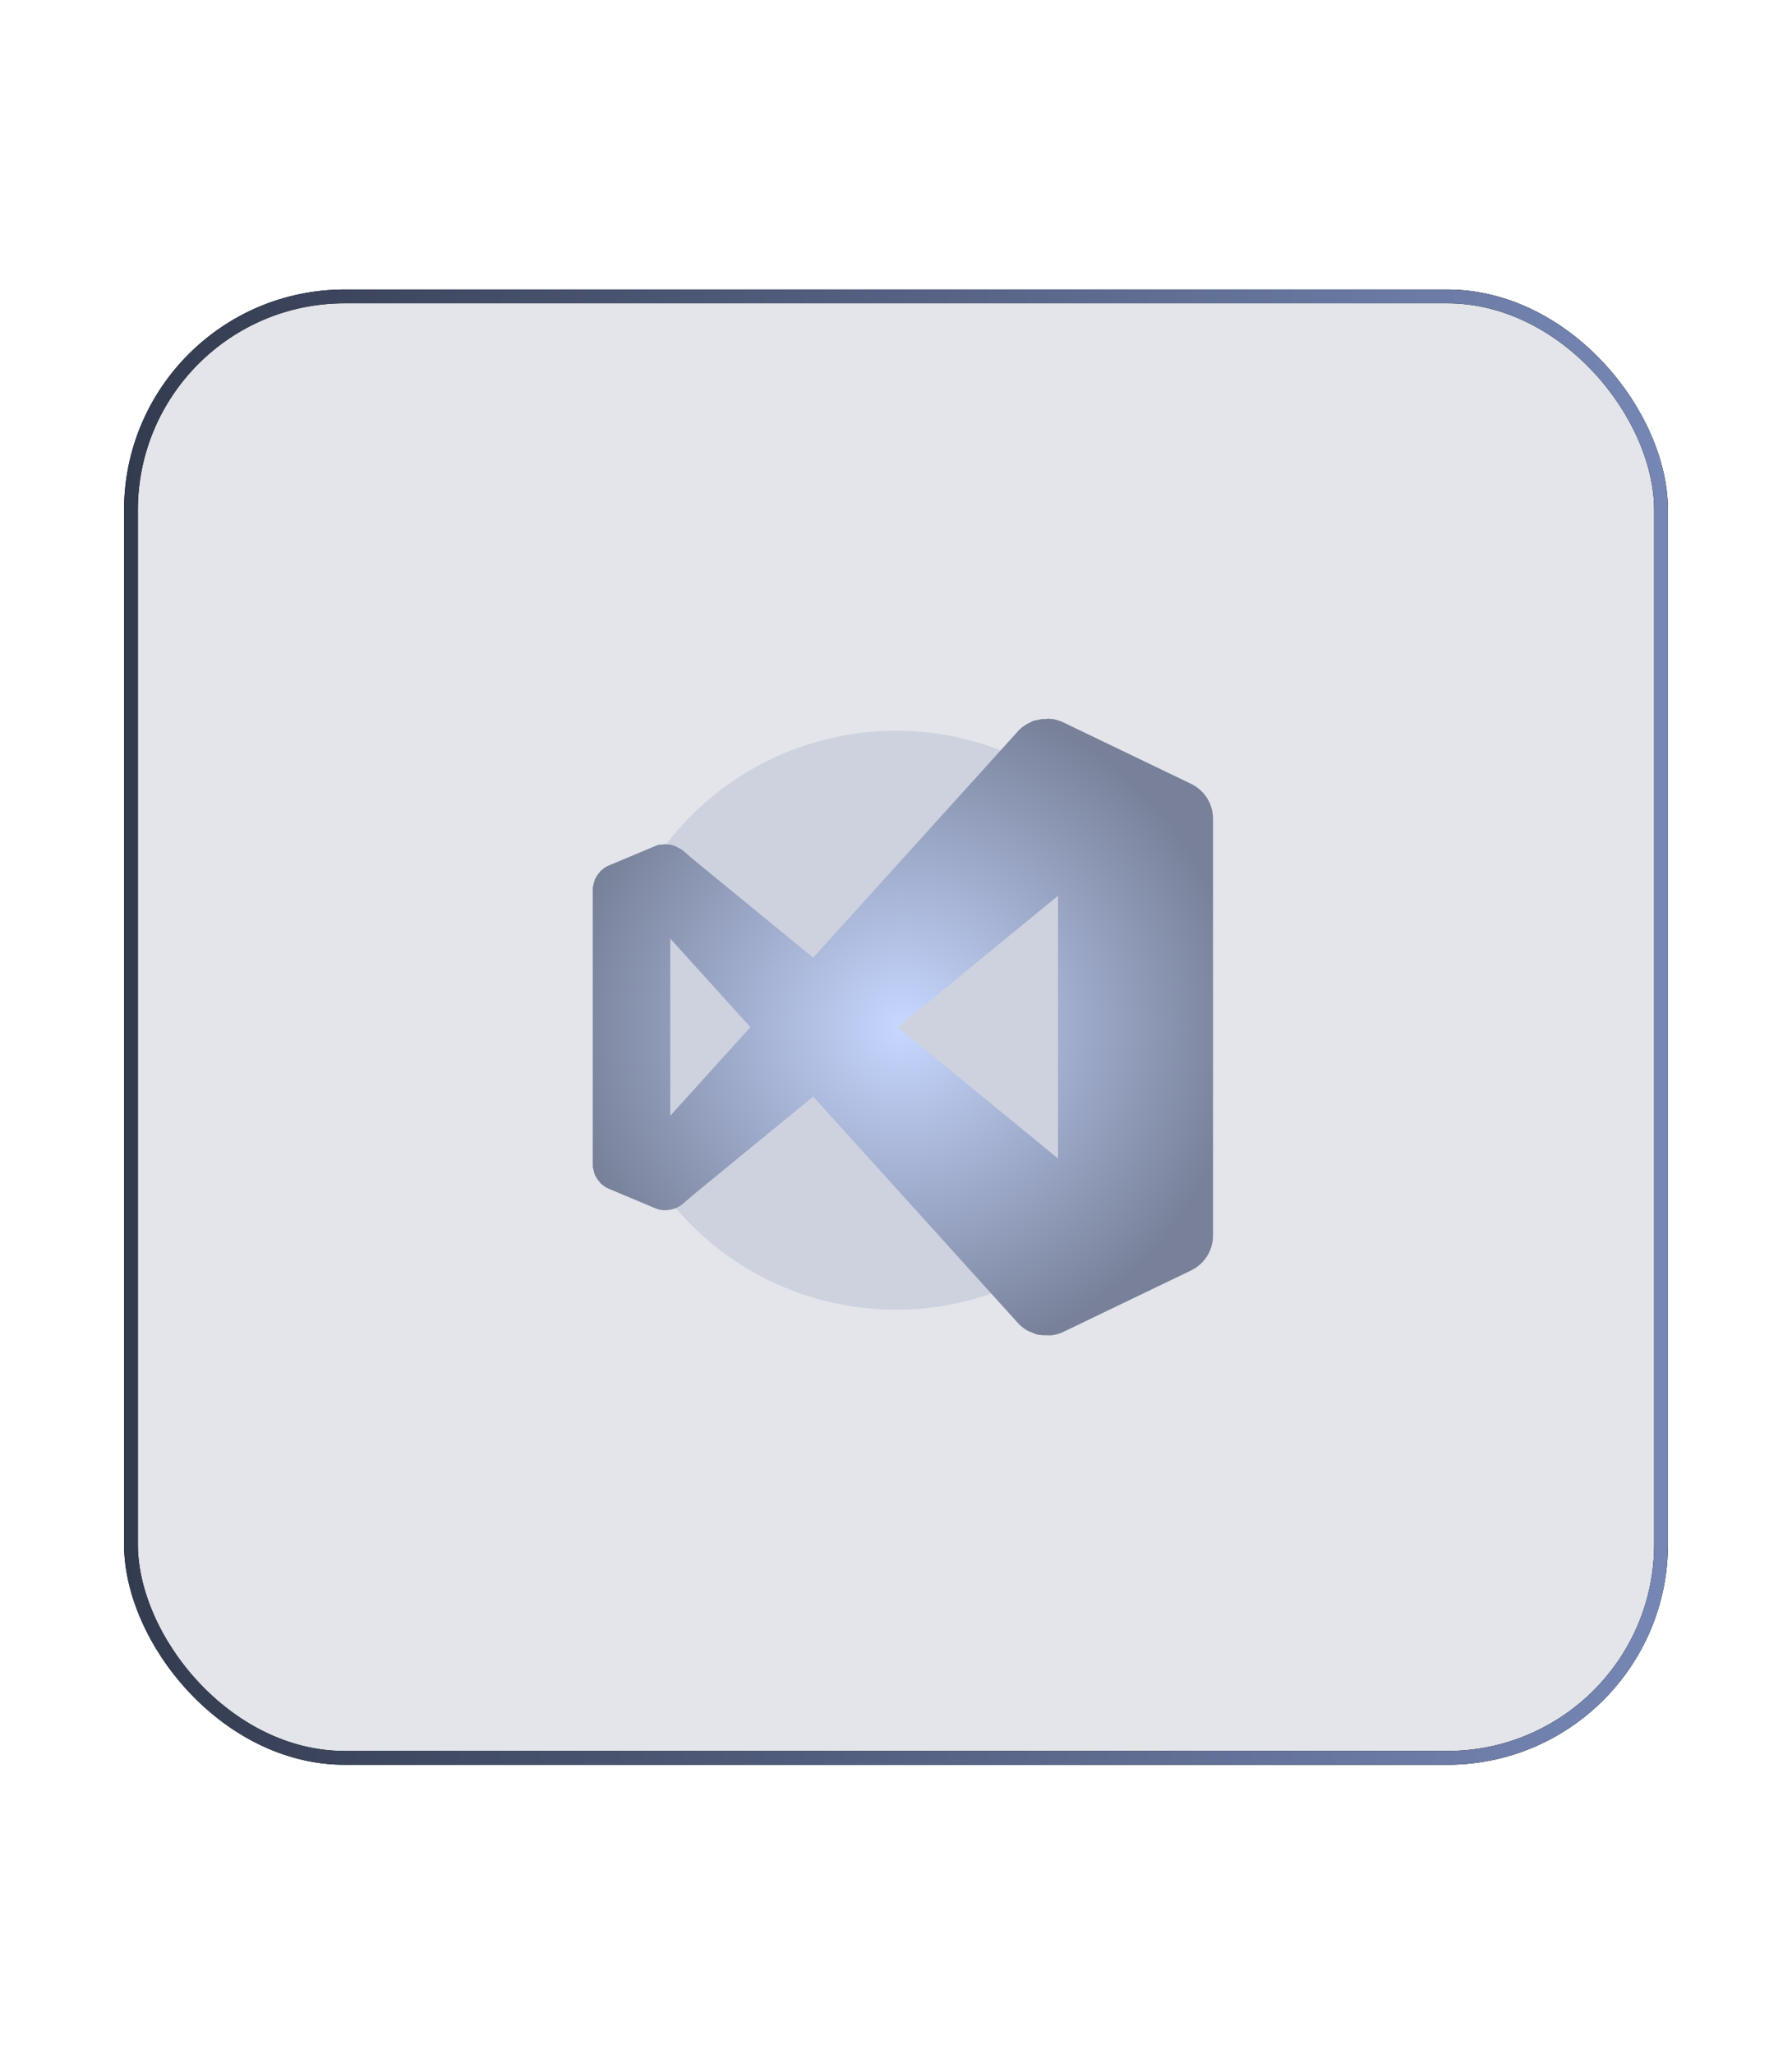 <svg width="130" height="149" viewBox="0 0 130 149" fill="none" xmlns="http://www.w3.org/2000/svg">
<g clip-path="url(#clip0_93_16309)">
<rect x="9" y="21" width="112" height="107" rx="16" fill="#788199" fill-opacity="0.21"/>
<g opacity="0.2" filter="url(#filter0_f_93_16309)">
<circle cx="65" cy="74" r="21" fill="#7687B5"/>
</g>
<g clip-path="url(#clip1_93_16309)">
<path d="M76.098 52.122C76.032 52.128 75.966 52.137 75.9 52.148C75.791 52.145 75.682 52.148 75.574 52.157C75.457 52.175 75.342 52.2 75.228 52.233C75.163 52.239 75.099 52.247 75.034 52.258C74.935 52.298 74.839 52.343 74.745 52.394C74.687 52.419 74.63 52.446 74.574 52.475C74.341 52.598 74.127 52.754 73.938 52.938L58.991 69.463L50.265 62.313L49.502 61.657C49.41 61.594 49.313 61.54 49.211 61.494C49.151 61.455 49.088 61.42 49.023 61.389C48.954 61.358 48.883 61.331 48.811 61.309C48.737 61.286 48.661 61.269 48.585 61.256C48.526 61.251 48.467 61.249 48.407 61.25C48.348 61.239 48.288 61.23 48.228 61.224C48.197 61.23 48.166 61.237 48.135 61.245C48.109 61.245 48.084 61.244 48.059 61.244C48.033 61.251 48.006 61.258 47.98 61.265C47.923 61.263 47.866 61.264 47.809 61.267C47.724 61.286 47.64 61.315 47.561 61.352L44.153 62.782C43.964 62.864 43.789 62.977 43.637 63.116C43.612 63.136 43.586 63.157 43.562 63.178C43.533 63.213 43.507 63.25 43.481 63.288C43.395 63.383 43.32 63.486 43.256 63.597C43.222 63.651 43.19 63.707 43.162 63.764C43.151 63.796 43.14 63.828 43.13 63.861C43.094 63.965 43.067 64.072 43.049 64.18C43.029 64.24 43.013 64.3 43 64.362V84.64C43.013 84.701 43.029 84.761 43.049 84.82C43.066 84.929 43.094 85.037 43.13 85.141C43.14 85.173 43.151 85.205 43.162 85.236C43.19 85.294 43.222 85.35 43.256 85.404C43.32 85.514 43.395 85.618 43.481 85.713C43.506 85.751 43.533 85.787 43.561 85.823C43.586 85.844 43.611 85.865 43.637 85.885C43.789 86.024 43.964 86.137 44.153 86.219L47.561 87.648C47.753 87.725 47.957 87.769 48.164 87.778C48.224 87.78 48.284 87.779 48.343 87.775C48.495 87.77 48.645 87.747 48.791 87.705C48.851 87.691 48.911 87.672 48.97 87.651C49.163 87.579 49.343 87.475 49.502 87.344L50.265 86.688L58.991 79.537L73.938 96.063C74.135 96.257 74.361 96.422 74.606 96.55C74.676 96.58 74.747 96.607 74.819 96.631L74.821 96.632C74.972 96.706 75.13 96.767 75.292 96.813L75.377 96.818C75.559 96.846 75.742 96.856 75.925 96.849C76.041 96.858 76.157 96.859 76.273 96.854C76.572 96.818 76.863 96.734 77.135 96.607L86.406 92.149C86.475 92.116 86.542 92.08 86.608 92.041L86.667 92.004C86.713 91.976 86.758 91.947 86.802 91.916L86.865 91.869C86.905 91.839 86.944 91.809 86.981 91.778C87.006 91.758 87.03 91.738 87.053 91.717C87.086 91.687 87.119 91.657 87.151 91.626C87.173 91.604 87.195 91.582 87.217 91.559C87.252 91.523 87.285 91.486 87.317 91.448L87.368 91.39C87.4 91.35 87.431 91.308 87.461 91.266L87.511 91.198C87.552 91.138 87.591 91.076 87.627 91.012L87.659 90.952C87.683 90.908 87.707 90.863 87.729 90.817C87.743 90.787 87.756 90.757 87.769 90.727C87.788 90.683 87.805 90.638 87.822 90.593L87.849 90.518C87.864 90.475 87.877 90.432 87.89 90.389C87.9 90.353 87.909 90.318 87.918 90.282C87.928 90.242 87.936 90.202 87.944 90.162C87.951 90.13 87.957 90.098 87.962 90.065C87.97 90.015 87.977 89.965 87.982 89.914L87.99 89.851L87.99 89.843C87.997 89.766 88 89.69 88 89.613V59.388C88 59.312 87.997 59.235 87.99 59.158L87.984 59.103C87.978 59.043 87.971 58.983 87.961 58.924L87.949 58.864C87.939 58.812 87.928 58.76 87.916 58.709C87.908 58.677 87.899 58.645 87.89 58.614C87.879 58.575 87.867 58.537 87.854 58.498C87.843 58.464 87.831 58.429 87.818 58.395C87.802 58.354 87.785 58.313 87.768 58.273C87.757 58.246 87.745 58.218 87.733 58.191C87.71 58.143 87.685 58.096 87.659 58.049L87.623 57.981C87.587 57.917 87.548 57.855 87.506 57.795L87.469 57.746C87.438 57.702 87.406 57.658 87.372 57.616C87.35 57.59 87.328 57.565 87.306 57.54C87.278 57.507 87.249 57.475 87.219 57.444C87.197 57.421 87.174 57.398 87.151 57.376C87.119 57.344 87.086 57.313 87.053 57.284C87.03 57.263 87.006 57.242 86.982 57.222C86.944 57.191 86.905 57.161 86.866 57.132L86.802 57.085C86.758 57.054 86.713 57.025 86.667 56.997L86.608 56.959C86.542 56.921 86.475 56.885 86.406 56.852L77.135 52.394C76.874 52.269 76.596 52.186 76.311 52.146C76.27 52.146 76.23 52.146 76.19 52.147C76.16 52.138 76.129 52.13 76.098 52.122ZM76.75 64.975V84.025L65.13 74.501L76.75 64.975ZM48.625 68.076L54.435 74.501L48.625 80.925V68.077V68.076Z" fill="url(#paint0_radial_93_16309)"/>
</g>
</g>
<rect x="9.5" y="21.5" width="111" height="106" rx="15.5" stroke="black"/>
<rect x="9.5" y="21.5" width="111" height="106" rx="15.5" stroke="url(#paint1_linear_93_16309)"/>
<defs>
<filter id="filter0_f_93_16309" x="1.9" y="10.9" width="126.2" height="126.2" filterUnits="userSpaceOnUse" color-interpolation-filters="sRGB">
<feFlood flood-opacity="0" result="BackgroundImageFix"/>
<feBlend mode="normal" in="SourceGraphic" in2="BackgroundImageFix" result="shape"/>
<feGaussianBlur stdDeviation="21.05" result="effect1_foregroundBlur_93_16309"/>
</filter>
<radialGradient id="paint0_radial_93_16309" cx="0" cy="0" r="1" gradientUnits="userSpaceOnUse" gradientTransform="translate(65.5 74.49) rotate(89.732) scale(24.372 24.516)">
<stop stop-color="#C7D7FF"/>
<stop offset="1" stop-color="#788199"/>
</radialGradient>
<linearGradient id="paint1_linear_93_16309" x1="121" y1="74.5" x2="9" y2="74.5" gradientUnits="userSpaceOnUse">
<stop stop-color="#7687B5"/>
<stop offset="1" stop-color="#333B4F"/>
</linearGradient>
<clipPath id="clip0_93_16309">
<rect x="9" y="21" width="112" height="107" rx="16" fill="white"/>
</clipPath>
<clipPath id="clip1_93_16309">
<rect width="45" height="45" fill="white" transform="translate(43 52)"/>
</clipPath>
</defs>
</svg>
